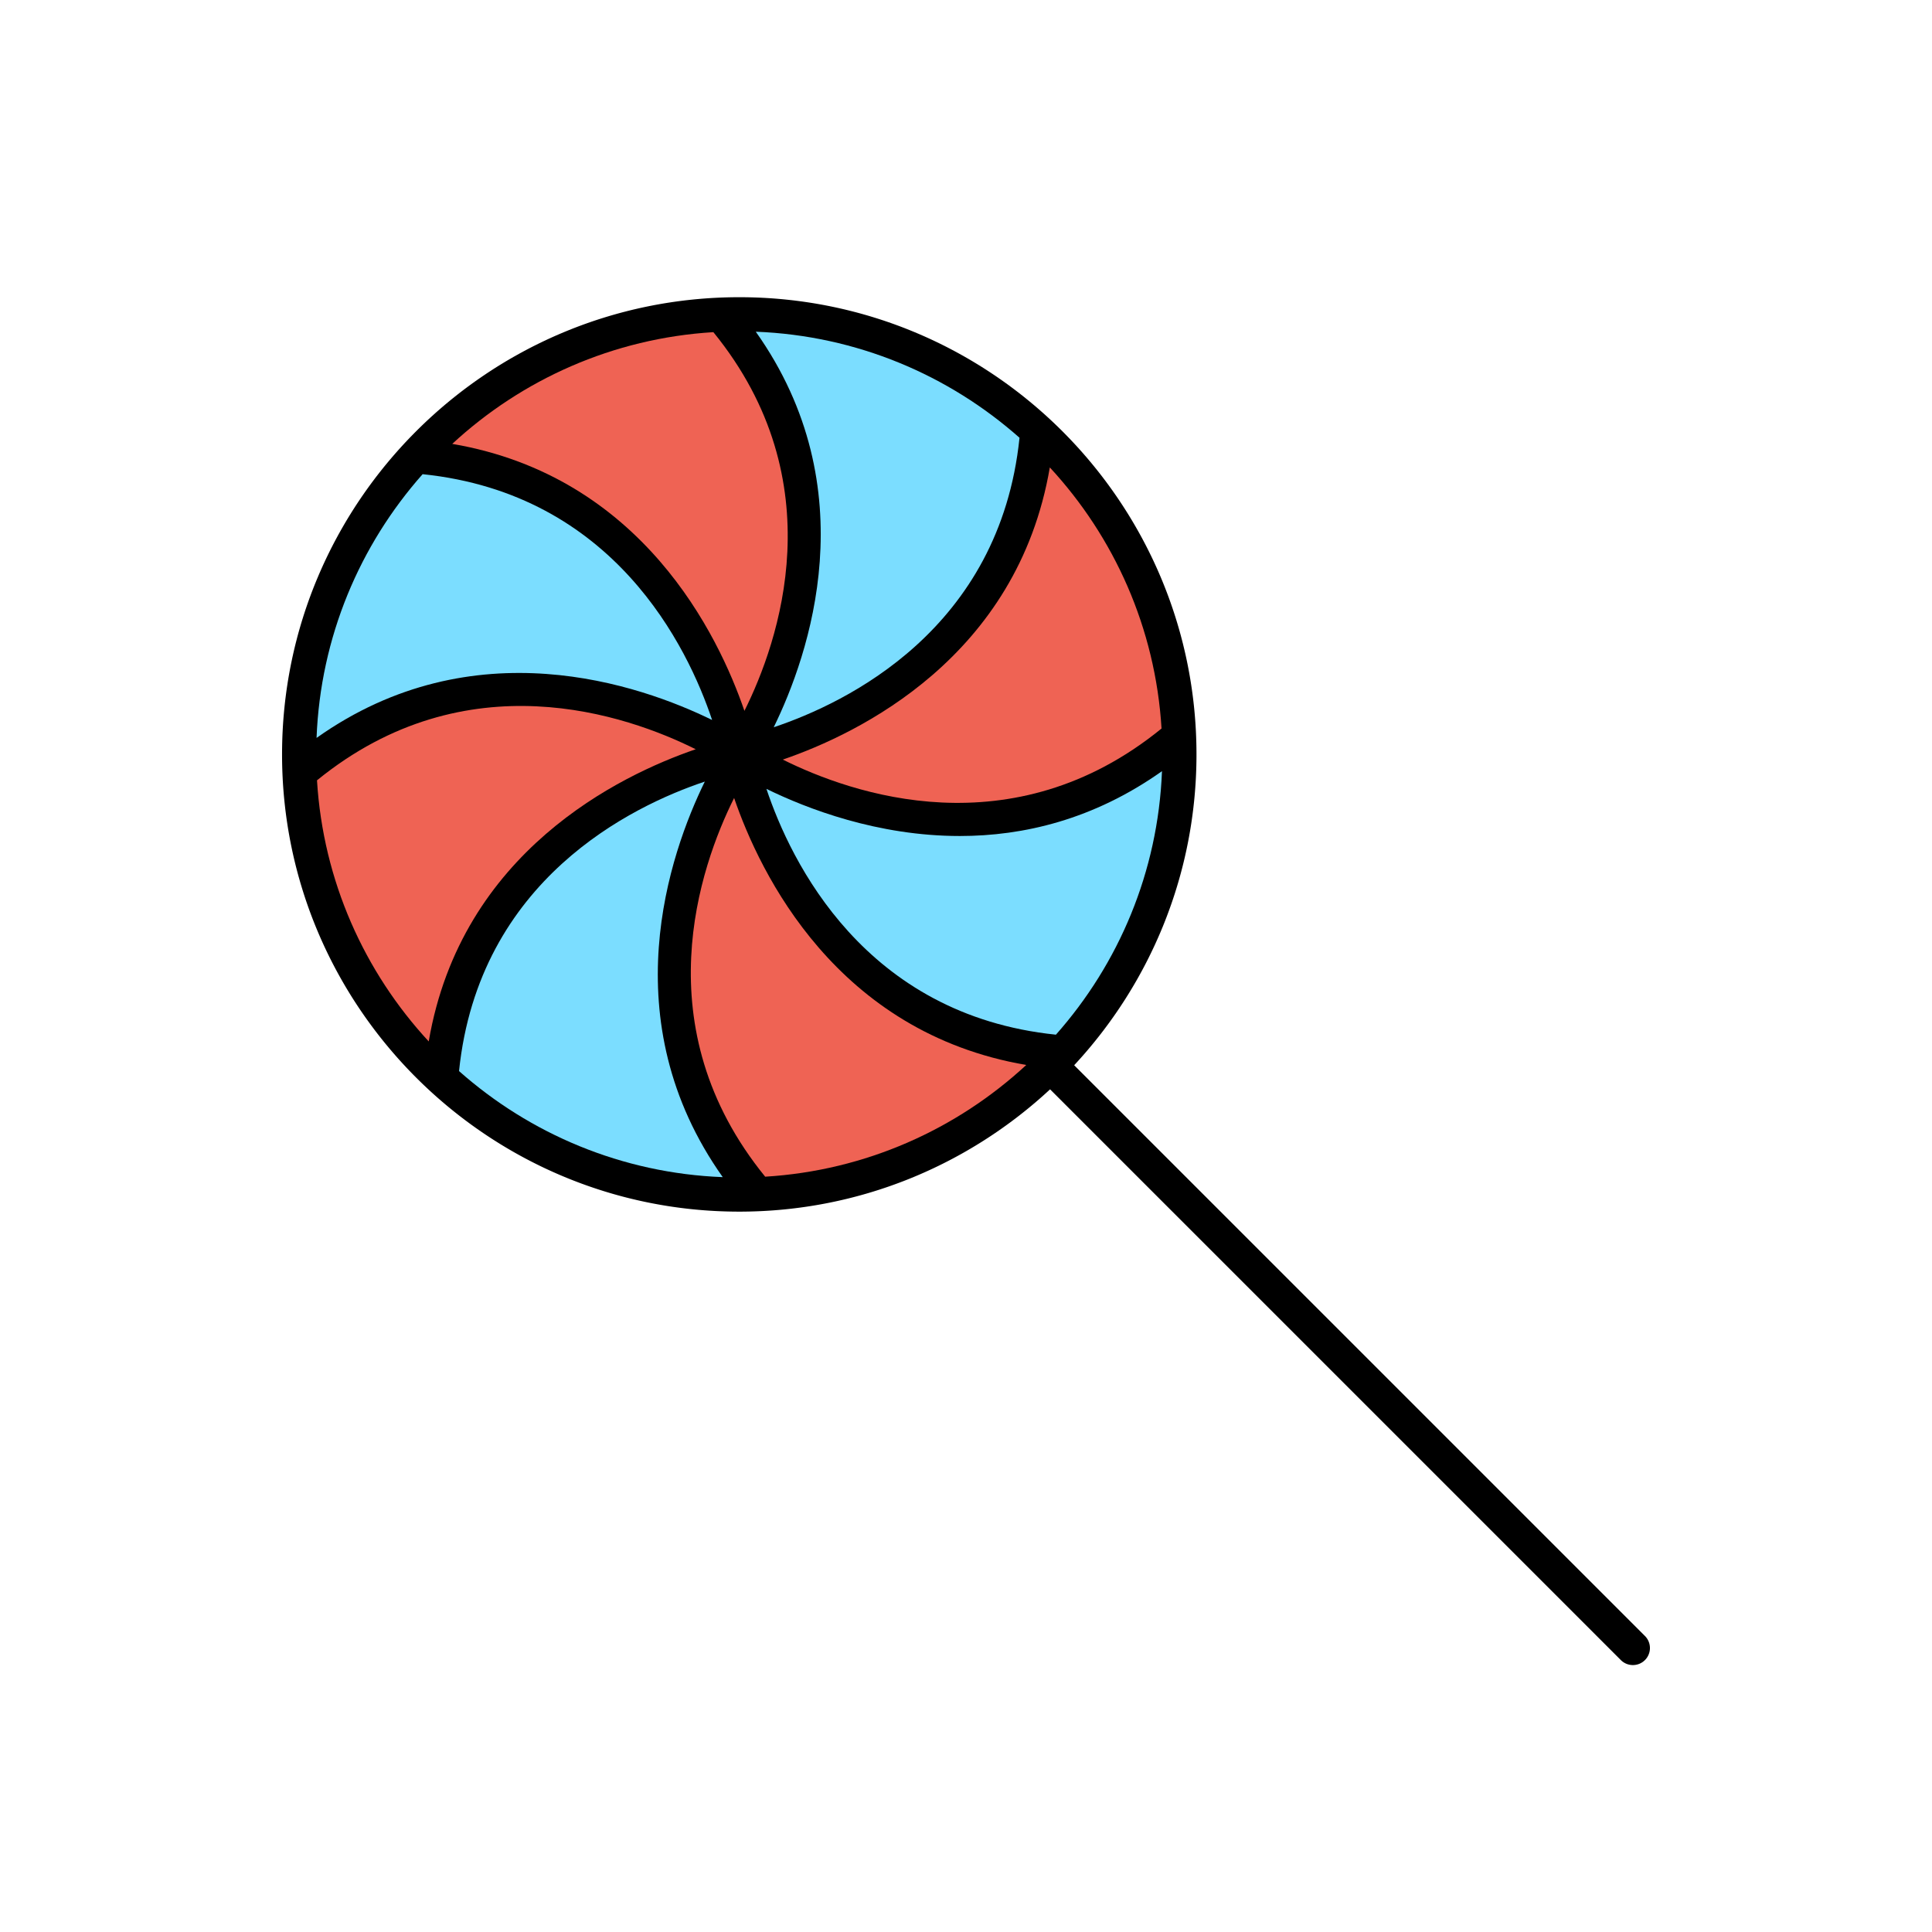 <?xml version="1.0" standalone="no"?><!DOCTYPE svg PUBLIC "-//W3C//DTD SVG 1.1//EN" "http://www.w3.org/Graphics/SVG/1.1/DTD/svg11.dtd"><svg t="1570260580364" class="icon" viewBox="0 0 1024 1024" version="1.1" xmlns="http://www.w3.org/2000/svg" p-id="1421" width="32" height="32" xmlns:xlink="http://www.w3.org/1999/xlink"><defs><style type="text/css"></style></defs><path d="M871.857 867.107L569.335 564.597c40.182-43.277 64.825-101.172 64.825-164.738 0-133.623-108.71-242.333-242.333-242.333S149.494 266.235 149.494 399.859s108.71 242.333 242.333 242.333c63.573 0 121.468-24.643 164.738-64.825l302.516 302.51c1.764 1.764 4.076 2.643 6.388 2.643s4.624-0.879 6.388-2.643a9.031 9.031 0 0 0 0-12.77z" p-id="1422"></path><path d="M508.707 443.099c-43.56 0-80.972-14.45-102.484-24.98 12.896 38.551 51.965 119.818 153.437 130.282 33.24-37.521 54.12-86.21 56.215-139.668-36.293 25.72-73.537 34.366-107.168 34.366zM410.088 385.463c38.563-12.902 119.818-51.971 130.276-153.437-37.551-33.264-86.283-54.15-139.783-56.215 59.063 83.29 28.177 171.512 9.507 209.653zM377.431 381.604c-12.896-38.563-51.965-119.818-153.437-130.276-33.27 37.551-54.15 86.283-56.215 139.783 83.29-59.069 171.512-28.183 209.653-9.507zM373.566 414.254c-38.557 12.902-119.806 51.971-130.27 153.443 37.551 33.264 86.283 54.144 139.776 56.209-59.057-83.29-28.177-171.512-9.507-209.653z" fill="#7BDDFF" p-id="1423"></path><path d="M394.56 376.769c18.158-36.401 48.015-121.546-16.461-200.724-53.259 3.239-101.539 25.124-138.398 59.22C340.284 252.448 380.797 336.617 394.56 376.769zM389.094 422.948c-18.152 36.401-48.003 121.546 16.467 200.724 53.253-3.239 101.527-25.124 138.386-59.214-100.564-17.189-141.089-101.358-154.852-141.51zM615.64 386.131c-3.233-53.253-25.118-101.533-59.214-138.392-17.183 100.576-101.358 141.095-141.516 154.858 36.401 18.152 121.546 48.015 200.73-16.467zM168.014 413.592c3.239 53.259 25.124 101.533 59.22 138.392 17.183-100.576 101.352-141.101 141.51-154.864-36.395-18.152-121.528-48.003-200.73 16.473z" fill="#EF6354" p-id="1424"></path></svg>